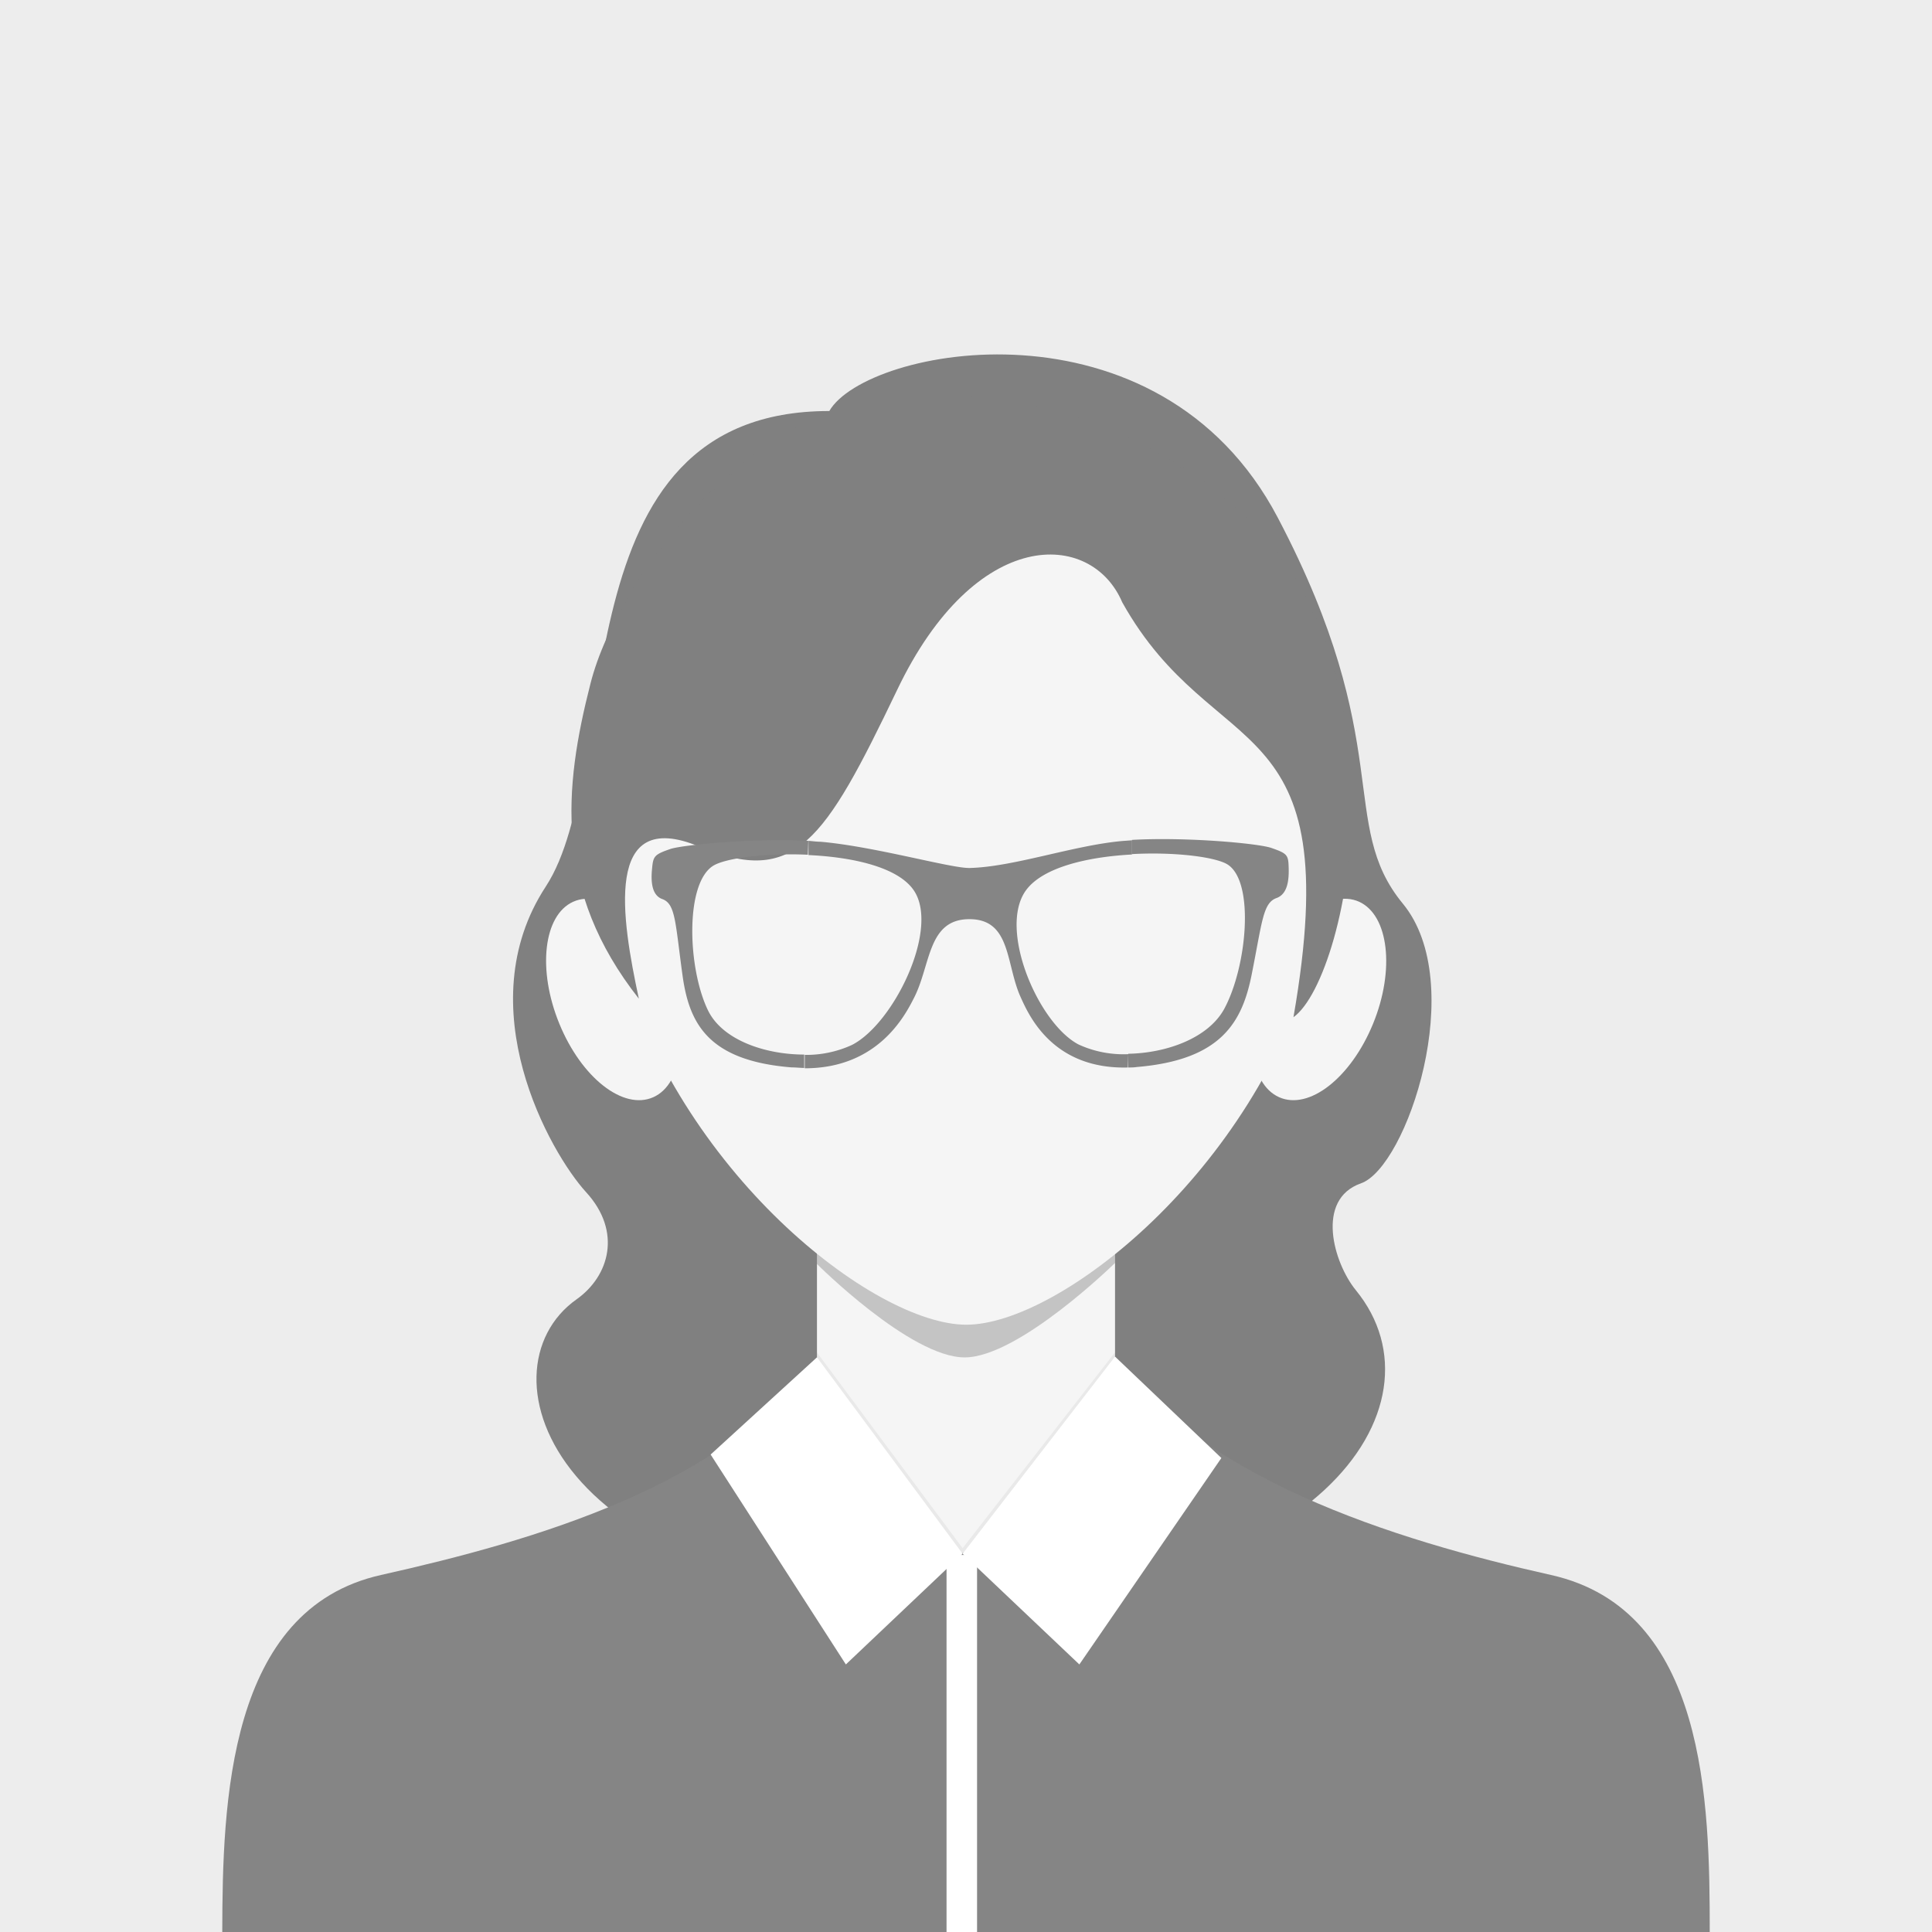 <svg xmlns="http://www.w3.org/2000/svg" viewBox="0 0 239.3 239.3"><title>img-lawyer-sm-her-b</title><g id="Layer_2" data-name="Layer 2"><g id="objects"><rect width="239.3" height="239.3" style="fill:#ededed"/><path d="M102.72,50.91C107.27,43,143.49,36,158.27,64.12s7.34,37.91,15.49,47.81.48,32.65-5.19,34.64-3.39,9.86-.63,13.24c11.79,14.42-5.26,38.74-50.79,38.49-48.67-.27-58.21-28.54-45.74-37.36,4.07-2.88,5.65-8.4,1.19-13.27s-14.73-23-5-37.86S68.78,50.89,102.72,50.91Z" style="fill:gray;fill-rule:evenodd"/><path d="M137.06,166.48c-.36.56-35.55,1.12-35.94,1.68-11.05,15.77-34.93,22.67-53.93,26.92S27.56,223.31,27.53,239.3H211.77c0-16-.38-39.91-19.66-44.22S147.55,183,137.06,166.48Z" style="fill:#858585;fill-rule:evenodd"/><path d="M101.19,132.8V178c9.25,18.92,25.85,19.41,36.92,0V132.8C138.11,108.39,101.19,108.39,101.19,132.8Z" style="fill:#f5f5f5;fill-rule:evenodd"/><path d="M168.34,111.69c-3.69-1.66-8.9,2.42-11.63,9.1s-2,13.45,1.72,15.11,8.9-2.41,11.64-9.1S172,113.35,168.34,111.69Z" style="fill:#f5f5f5;fill-rule:evenodd"/><path d="M71,111.69c3.69-1.66,8.9,2.41,11.64,9.1s2,13.45-1.72,15.11-8.9-2.41-11.64-9.1S67.31,113.35,71,111.69Z" style="fill:#f5f5f5;fill-rule:evenodd"/><path d="M101.19,155.3v1.26s11.58,11.57,18.29,11.57,18.63-11.7,18.63-11.7V155.3Z" style="fill-rule:evenodd;opacity:0.2"/><path d="M119.69,164.08c-11.46,0-35.68-18.89-43.16-46C69,90.8,83.2,51.61,119.69,51.61s50.72,39.19,43.16,66.52C155.36,145.19,131.15,164.08,119.69,164.08Z" style="fill:#f5f5f5;fill-rule:evenodd"/><path d="M111.1,85.5c-9,18.77-12.59,24.31-24.49,19.36S77,113.79,79.13,123.7c-10.54-13.38-9.3-26.09-6-39C76.7,70.52,94.82,49,111.82,49.38c9.24-1,23.22.18,38.09,10.89,26,18.72,17.3,60.77,10.3,65.72C167,87,150.4,95,139,74.6,135.19,65.64,120.83,65.09,111.1,85.5Z" style="fill:gray;fill-rule:evenodd"/><rect x="117.24" y="192.6" width="3.78" height="46.7" style="fill:#fff"/><polygon points="101.19 168.12 88.02 180.16 104.77 206.16 119.23 192.45 101.19 168.12" style="fill:#fff;fill-rule:evenodd"/><polygon points="138.11 168.03 151.28 180.59 133.69 206.16 119.23 192.45 138.11 168.03" style="fill:#fff;fill-rule:evenodd"/><path d="M139.7,132.22c.36,0,.74,0,1.12-.06,10.48-.88,13.06-5.58,14.23-11.53,1.3-6.53,1.38-8.8,3.07-9.4,1.23-.45,1.54-1.9,1.5-3.61s-.1-1.88-2.14-2.59c-1.62-.57-10.56-1.38-17.27-1l0,1.76c5.29-.29,10.38.35,11.86,1.3,3.36,2.18,2.38,12.69-.45,17.9-2,3.62-7.17,5.45-11.87,5.53Zm-19.58-24.71c-2.31.06-11.77-2.67-18.5-3.25-.48,0-1-.08-1.48-.11l0,1.76c5.47.25,11.13,1.49,13.07,4.41,3.18,4.79-2.54,16.51-7.71,19.12a13.58,13.58,0,0,1-5.82,1.22l0,1.66c9.06,0,12.41-6.52,13.52-8.7,2.11-4.1,1.67-9.76,6.86-9.77s4.5,5.54,6.35,9.64c1,2.21,3.94,9,13.34,8.73l0-1.65a13.34,13.34,0,0,1-6.14-1.19c-5-2.59-10-14.27-6.55-19.08,2.09-2.9,7.72-4.17,13.14-4.46l0-1.76-1.22.09C132.92,104.72,125.57,107.37,120.12,107.51Zm-20-3.36c-6.64-.35-15.45.48-17.07,1-2.09.72-2.15.91-2.3,2.61s.08,3.16,1.28,3.6c1.65.59,1.6,2.87,2.5,9.39.81,5.94,3.1,10.63,13.53,11.46.53,0,1,.06,1.55.07l0-1.66c-4.79,0-10.12-1.77-11.92-5.48-2.52-5.2-2.87-15.7.64-17.9,1.51-.95,6.54-1.61,11.73-1.37Z" style="fill:#858585;fill-rule:evenodd"/><polygon points="101.19 168.12 119.23 192.45 138.11 168.03 138.09 167.52 119.23 191.76 101.19 167.52 101.19 168.12" style="fill-rule:evenodd;opacity:0.05"/></g></g></svg>